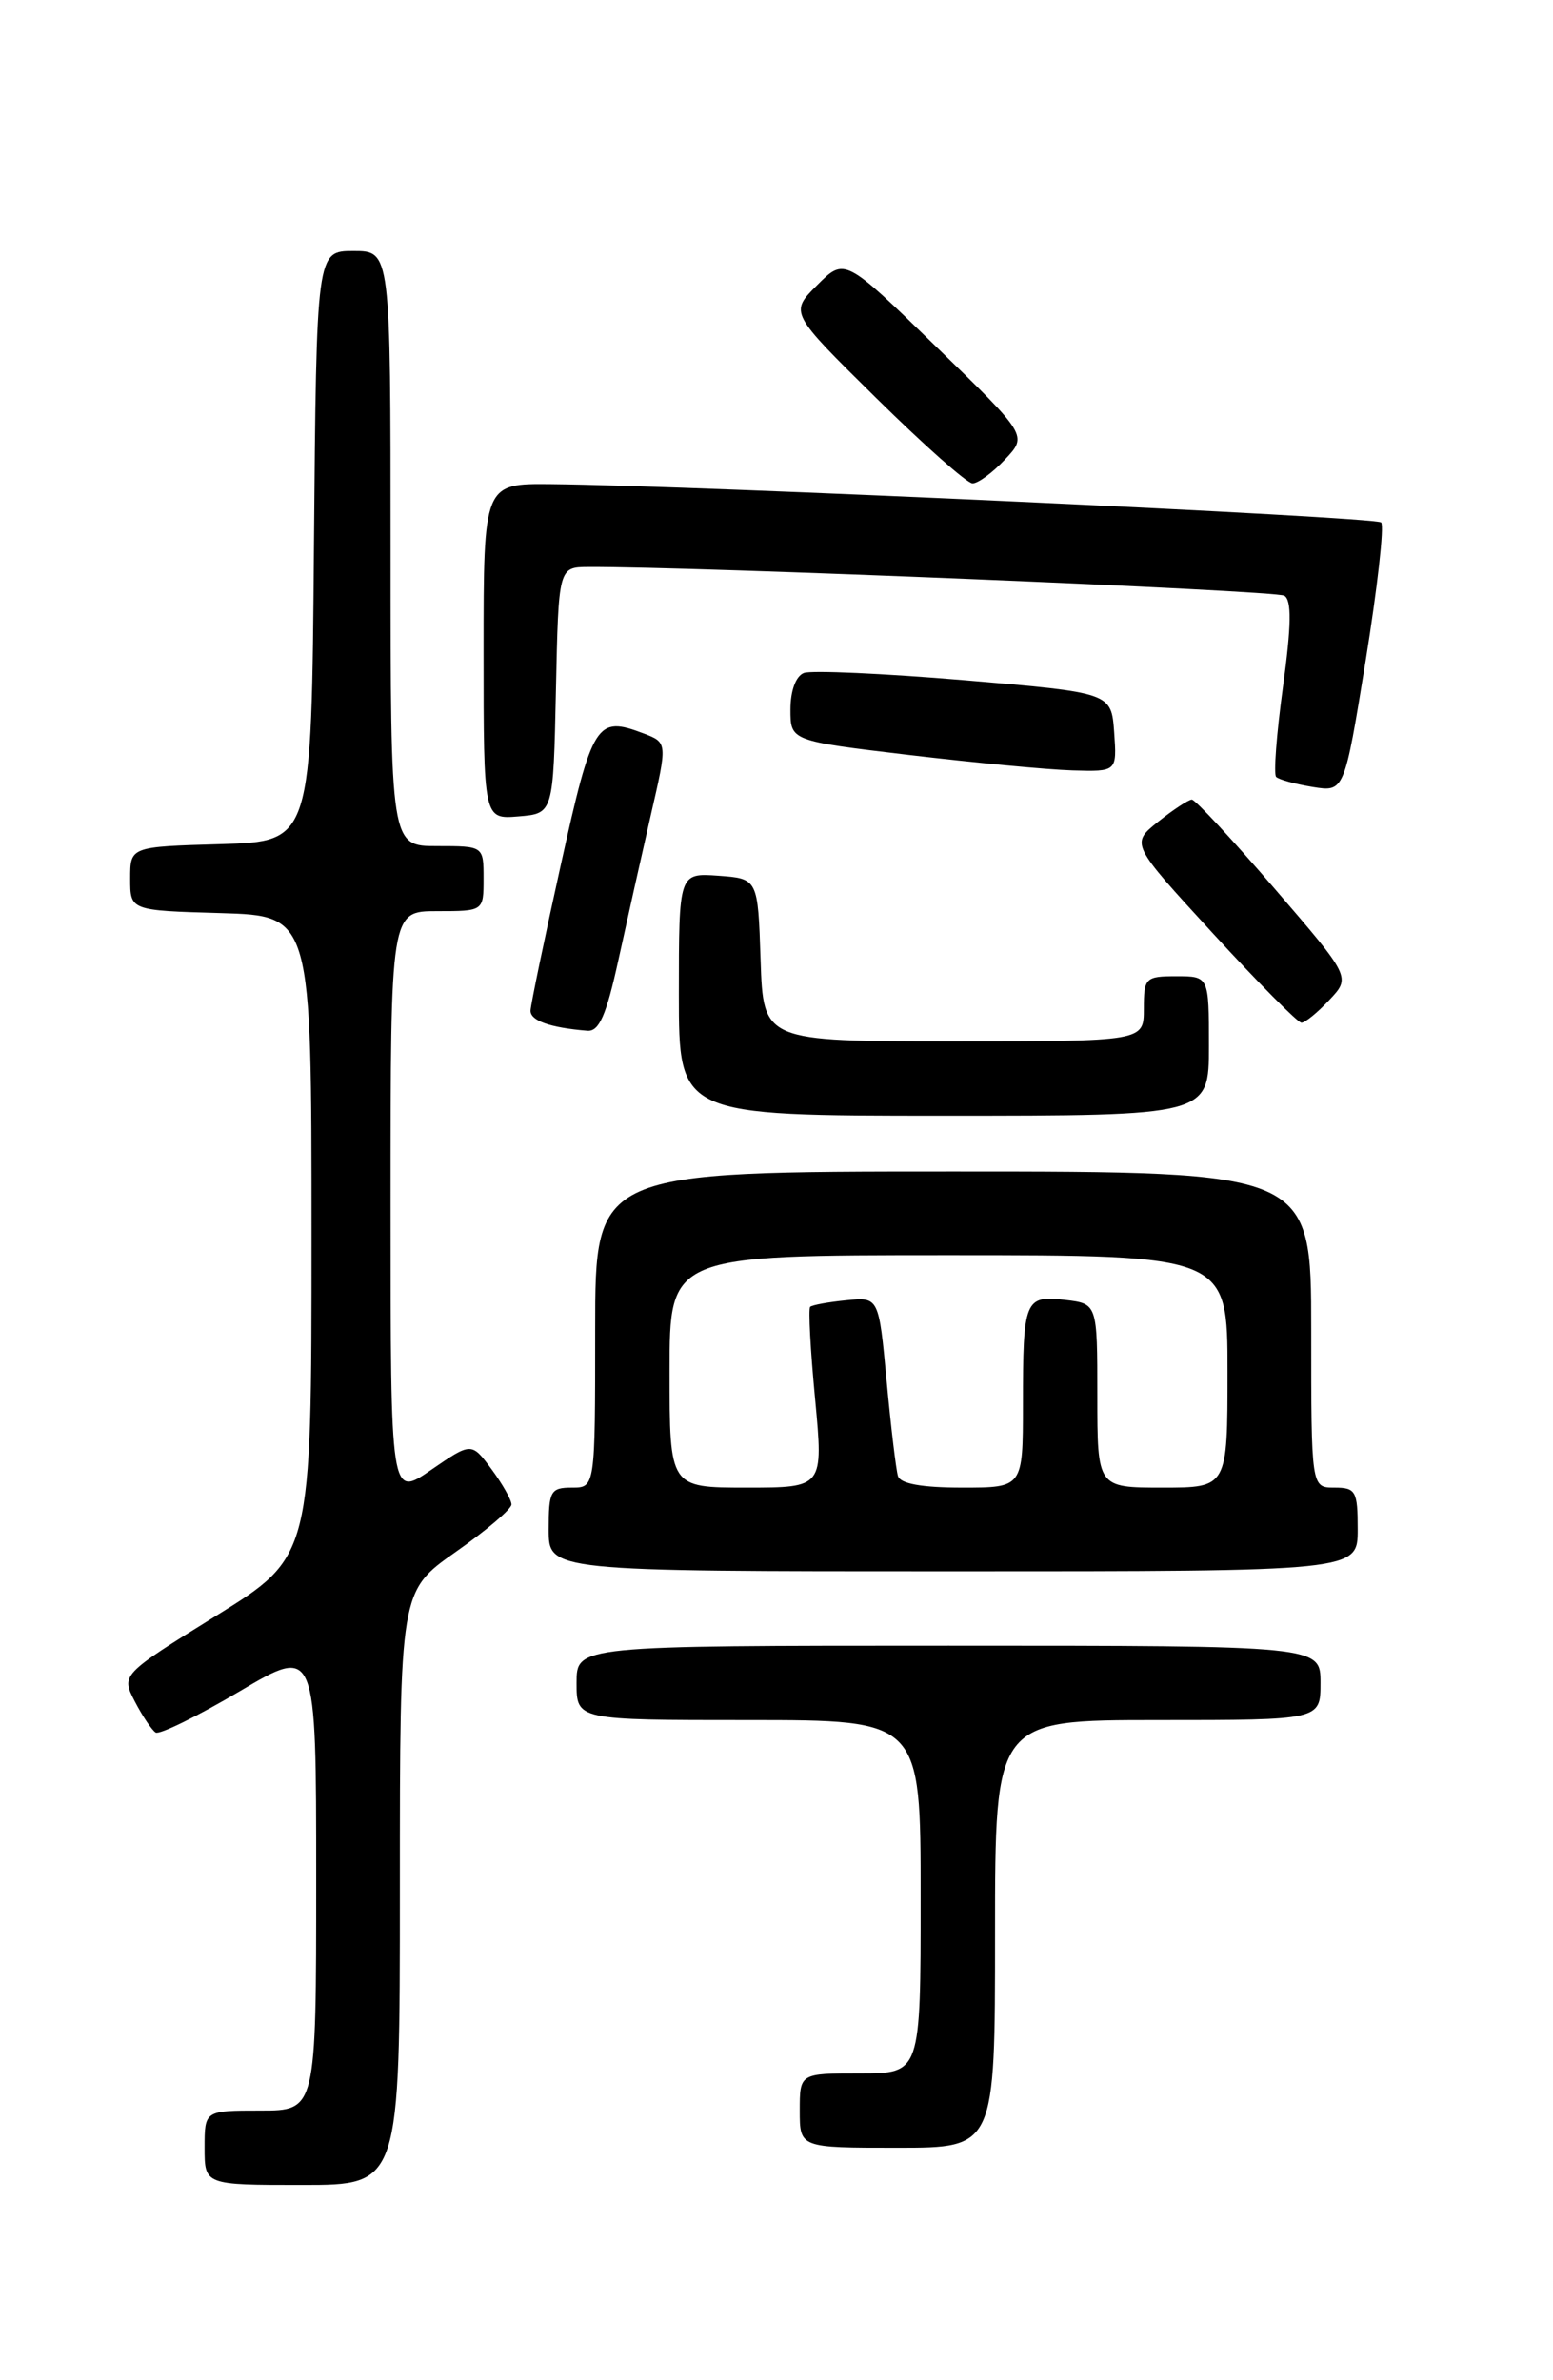 <?xml version="1.0" encoding="UTF-8" standalone="no"?>
<!DOCTYPE svg PUBLIC "-//W3C//DTD SVG 1.1//EN" "http://www.w3.org/Graphics/SVG/1.1/DTD/svg11.dtd" >
<svg xmlns="http://www.w3.org/2000/svg" xmlns:xlink="http://www.w3.org/1999/xlink" version="1.1" viewBox="0 0 167 256">
 <g >
 <path fill="currentColor"
d=" M 43.00 203.06 C 43.00 171.13 43.00 171.13 49.00 166.92 C 52.30 164.60 55.00 162.31 55.00 161.81 C 55.00 161.32 54.03 159.61 52.85 158.01 C 50.70 155.11 50.70 155.11 46.35 158.10 C 42.00 161.10 42.00 161.10 42.00 129.55 C 42.00 98.00 42.00 98.00 47.00 98.00 C 52.00 98.00 52.00 98.00 52.00 94.50 C 52.00 91.00 52.00 91.00 47.00 91.00 C 42.00 91.00 42.00 91.00 42.00 59.00 C 42.00 27.00 42.00 27.00 38.01 27.00 C 34.03 27.00 34.03 27.00 33.76 58.75 C 33.50 90.50 33.50 90.50 23.75 90.79 C 14.00 91.07 14.00 91.07 14.00 94.50 C 14.00 97.93 14.00 97.93 23.75 98.21 C 33.50 98.50 33.50 98.50 33.50 132.95 C 33.50 167.41 33.50 167.41 23.26 173.77 C 13.02 180.13 13.02 180.13 14.50 183.00 C 15.32 184.58 16.33 186.08 16.74 186.34 C 17.16 186.59 21.21 184.60 25.75 181.92 C 34.00 177.03 34.00 177.03 34.00 202.02 C 34.00 227.00 34.00 227.00 28.00 227.00 C 22.00 227.00 22.00 227.00 22.00 231.00 C 22.00 235.00 22.00 235.00 32.50 235.00 C 43.00 235.00 43.00 235.00 43.00 203.06 Z  M 107.00 208.00 C 107.00 185.00 107.00 185.00 124.50 185.00 C 142.00 185.00 142.00 185.00 142.00 181.00 C 142.00 177.00 142.00 177.00 102.00 177.00 C 62.00 177.00 62.00 177.00 62.00 181.00 C 62.00 185.00 62.00 185.00 80.50 185.00 C 99.00 185.00 99.00 185.00 99.00 204.00 C 99.00 223.00 99.00 223.00 92.50 223.00 C 86.00 223.00 86.00 223.00 86.00 227.00 C 86.00 231.00 86.00 231.00 96.50 231.00 C 107.00 231.00 107.00 231.00 107.00 208.00 Z  M 146.00 164.50 C 146.00 160.37 145.80 160.00 143.50 160.00 C 141.00 160.00 141.00 160.00 141.00 143.00 C 141.00 126.00 141.00 126.00 102.50 126.00 C 64.00 126.00 64.00 126.00 64.00 143.00 C 64.00 160.00 64.00 160.00 61.50 160.00 C 59.20 160.00 59.00 160.37 59.00 164.50 C 59.00 169.00 59.00 169.00 102.50 169.00 C 146.00 169.00 146.00 169.00 146.00 164.50 Z  M 130.00 112.50 C 130.00 105.00 130.00 105.00 126.50 105.00 C 123.17 105.00 123.00 105.17 123.00 108.50 C 123.00 112.00 123.00 112.00 102.54 112.00 C 82.08 112.00 82.08 112.00 81.79 103.25 C 81.50 94.50 81.50 94.50 77.25 94.19 C 73.00 93.89 73.00 93.89 73.00 106.94 C 73.00 120.00 73.00 120.00 101.50 120.00 C 130.00 120.00 130.00 120.00 130.00 112.50 Z  M 66.50 103.25 C 67.43 98.99 69.00 91.98 69.98 87.68 C 71.78 79.87 71.78 79.87 69.22 78.89 C 64.14 76.96 63.71 77.64 60.31 93.01 C 58.54 100.98 57.08 108.03 57.05 108.68 C 57.00 109.77 59.12 110.53 63.15 110.86 C 64.42 110.97 65.19 109.23 66.50 103.25 Z  M 142.95 107.55 C 145.26 105.10 145.26 105.10 137.04 95.55 C 132.52 90.30 128.53 86.00 128.16 86.00 C 127.80 86.01 126.17 87.08 124.54 88.38 C 121.58 90.75 121.58 90.75 130.41 100.37 C 135.27 105.67 139.56 110.00 139.95 110.00 C 140.34 110.00 141.69 108.90 142.95 107.55 Z  M 59.78 74.25 C 60.06 61.00 60.06 61.00 63.28 60.98 C 74.21 60.91 137.20 63.50 138.11 64.07 C 138.91 64.56 138.87 67.25 137.96 73.90 C 137.27 78.93 136.94 83.28 137.23 83.56 C 137.52 83.85 139.28 84.33 141.15 84.64 C 144.56 85.19 144.56 85.19 146.86 71.01 C 148.12 63.21 148.87 56.54 148.52 56.19 C 147.92 55.59 74.94 52.22 59.25 52.07 C 52.00 52.00 52.00 52.00 52.00 70.06 C 52.00 88.12 52.00 88.12 55.75 87.81 C 59.50 87.50 59.50 87.50 59.78 74.25 Z  M 119.81 78.75 C 119.50 74.50 119.50 74.50 103.70 73.16 C 95.01 72.43 87.25 72.08 86.45 72.38 C 85.58 72.71 85.00 74.29 85.00 76.31 C 85.00 79.68 85.00 79.68 97.75 81.20 C 104.76 82.03 112.66 82.78 115.31 82.86 C 120.11 83.00 120.11 83.00 119.81 78.75 Z  M 108.07 49.42 C 110.50 46.84 110.50 46.84 100.66 37.28 C 90.83 27.71 90.83 27.71 87.87 30.67 C 84.91 33.63 84.91 33.63 94.21 42.80 C 99.32 47.84 103.98 51.98 104.58 51.99 C 105.17 51.99 106.74 50.84 108.07 49.42 Z  M 72.00 147.50 C 72.00 135.00 72.00 135.00 102.00 135.00 C 132.00 135.00 132.00 135.00 132.00 147.50 C 132.00 160.00 132.00 160.00 125.00 160.00 C 118.00 160.00 118.00 160.00 118.00 150.11 C 118.00 140.22 118.00 140.22 114.53 139.81 C 110.19 139.31 110.00 139.78 110.00 151.08 C 110.00 160.00 110.00 160.00 103.47 160.00 C 99.11 160.00 96.81 159.58 96.56 158.75 C 96.35 158.06 95.80 153.45 95.34 148.50 C 94.50 139.50 94.50 139.50 91.00 139.85 C 89.08 140.04 87.33 140.36 87.12 140.56 C 86.91 140.76 87.15 145.22 87.65 150.46 C 88.55 160.00 88.55 160.00 80.28 160.00 C 72.00 160.00 72.00 160.00 72.00 147.50 Z "/>
</g>
</svg>